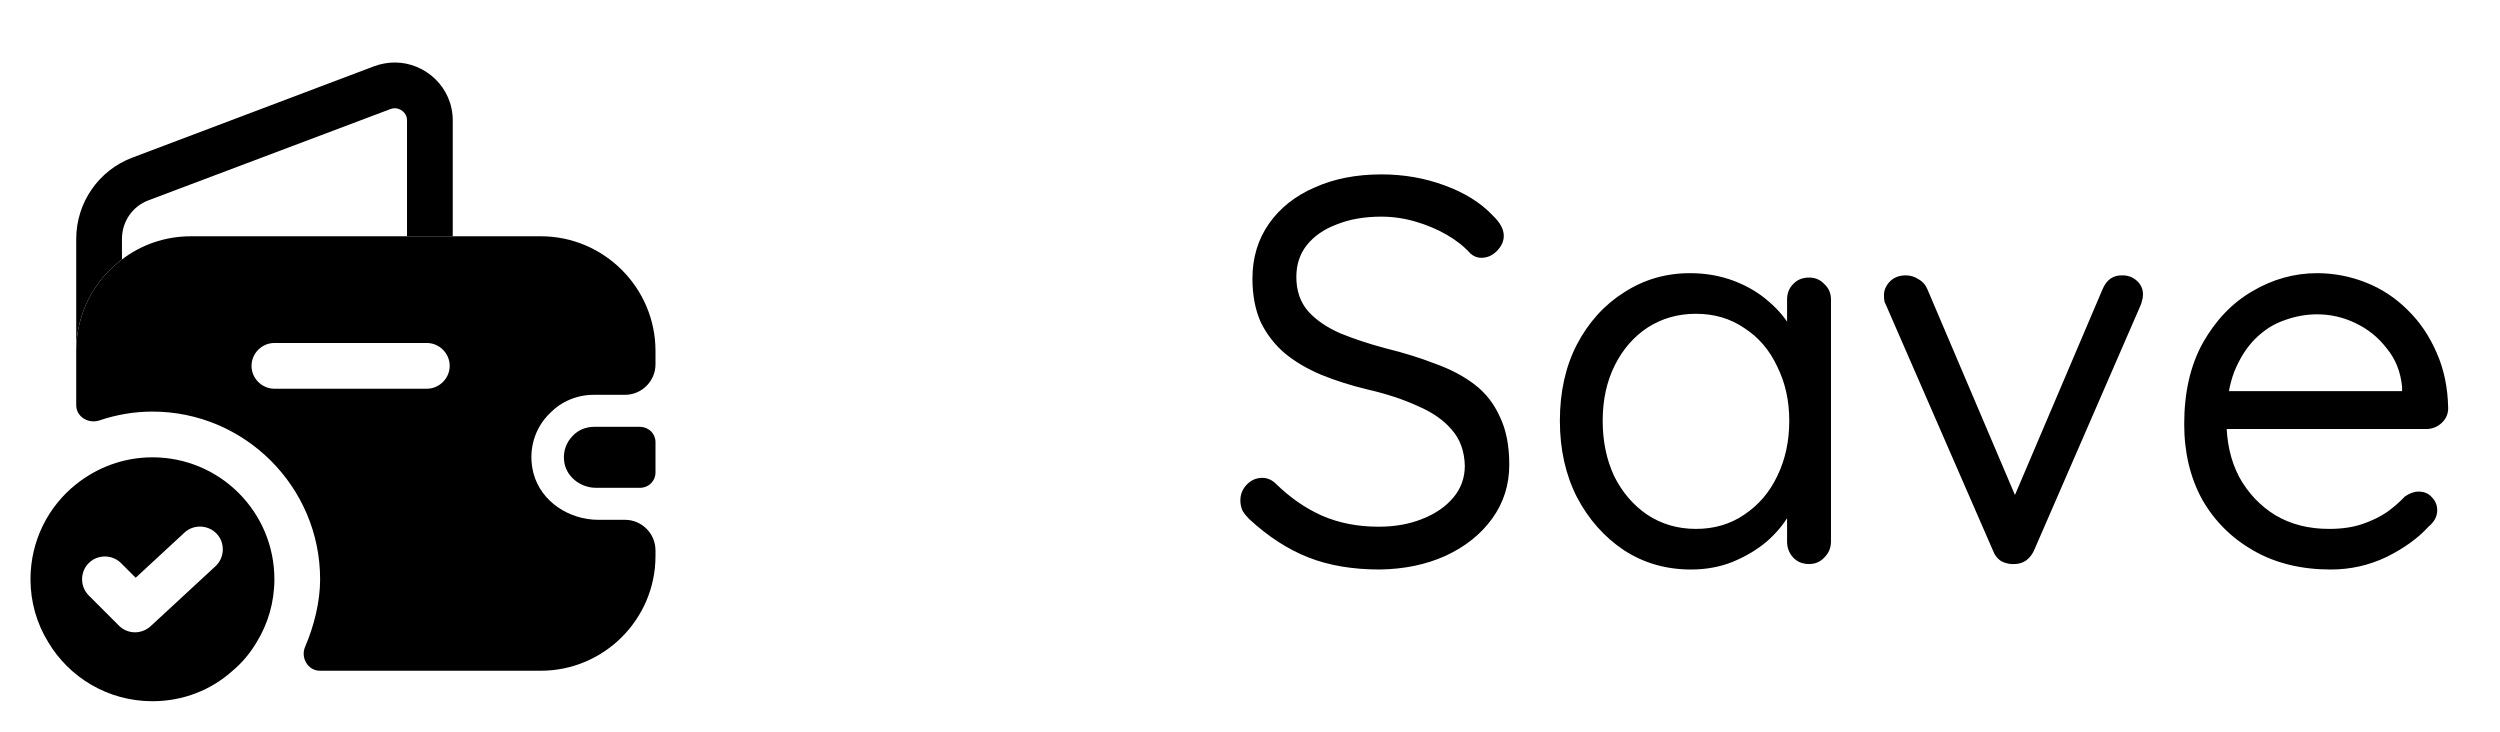 <svg width="82" height="24" viewBox="0 0 82 24" fill="none" xmlns="http://www.w3.org/2000/svg">
<path d="M5 15C4.06 15 3.19 15.33 2.5 15.88C1.58 16.61 1 17.74 1 19C1 19.75 1.21 20.46 1.58 21.06C2.27 22.22 3.54 23 5 23C6.01 23 6.93 22.63 7.63 22C7.94 21.74 8.21 21.42 8.42 21.06C8.79 20.46 9 19.75 9 19C9 16.79 7.21 15 5 15ZM7.07 18.57L4.94 20.54C4.8 20.67 4.61 20.74 4.43 20.74C4.24 20.74 4.05 20.67 3.9 20.52L2.91 19.53C2.62 19.24 2.62 18.76 2.91 18.47C3.2 18.18 3.68 18.18 3.97 18.47L4.45 18.95L6.05 17.47C6.35 17.19 6.83 17.21 7.11 17.51C7.39 17.81 7.37 18.29 7.07 18.57Z" fill="#000000"/>
<path d="M14.85 3.95V7.75H13.35V3.95C13.35 3.68 13.11 3.55 12.95 3.55C12.9 3.55 12.85 3.56 12.8 3.58L4.87 6.57C4.34 6.77 4 7.27 4 7.84V8.51C3.09 9.19 2.5 10.28 2.5 11.51V7.84C2.5 6.65 3.23 5.59 4.34 5.17L12.28 2.17C12.5 2.09 12.73 2.05 12.95 2.05C13.95 2.05 14.85 2.86 14.85 3.95Z" fill="#000000"/>
<path d="M21.5 14.5V15.5C21.5 15.77 21.29 15.99 21.01 16H19.55C19.02 16 18.54 15.61 18.5 15.09C18.47 14.78 18.59 14.49 18.79 14.29C18.97 14.1 19.22 14 19.49 14H21C21.29 14.01 21.5 14.23 21.5 14.5Z" fill="#000000"/>
<path d="M19.48 12.95H20.5C21.05 12.95 21.5 12.5 21.5 11.95V11.51C21.5 9.44 19.81 7.75 17.74 7.75H6.26C5.41 7.75 4.63 8.03 4 8.51C3.09 9.19 2.5 10.28 2.5 11.51V13.29C2.5 13.67 2.9 13.91 3.26 13.79C3.82 13.6 4.41 13.5 5 13.5C8.03 13.5 10.5 15.97 10.5 19C10.5 19.72 10.31 20.51 10.01 21.21C9.85 21.57 10.1 22 10.49 22H17.74C19.81 22 21.5 20.31 21.5 18.24V18.05C21.5 17.5 21.05 17.05 20.5 17.05H19.63C18.67 17.05 17.75 16.46 17.5 15.53C17.3 14.77 17.54 14.03 18.04 13.55C18.41 13.17 18.92 12.95 19.48 12.95ZM14 12.75H9C8.59 12.75 8.25 12.41 8.25 12C8.25 11.59 8.59 11.25 9 11.25H14C14.41 11.25 14.75 11.59 14.75 12C14.75 12.41 14.41 12.75 14 12.75Z" fill="#000000"/>
<path d="M45.256 18.68C44.368 18.68 43.588 18.548 42.916 18.284C42.244 18.02 41.596 17.6 40.972 17.024C40.888 16.94 40.816 16.85 40.756 16.754C40.708 16.646 40.684 16.532 40.684 16.412C40.684 16.22 40.75 16.052 40.882 15.908C41.026 15.752 41.2 15.674 41.404 15.674C41.572 15.674 41.722 15.74 41.854 15.872C42.322 16.328 42.826 16.676 43.366 16.916C43.918 17.156 44.536 17.276 45.22 17.276C45.748 17.276 46.222 17.192 46.642 17.024C47.074 16.856 47.416 16.622 47.668 16.322C47.92 16.022 48.046 15.674 48.046 15.278C48.034 14.798 47.89 14.402 47.614 14.09C47.35 13.778 46.978 13.52 46.498 13.316C46.03 13.1 45.484 12.92 44.86 12.776C44.308 12.644 43.798 12.482 43.33 12.29C42.874 12.098 42.478 11.864 42.142 11.588C41.806 11.3 41.542 10.958 41.35 10.562C41.17 10.154 41.08 9.68 41.08 9.14C41.08 8.456 41.26 7.856 41.62 7.34C41.98 6.824 42.478 6.428 43.114 6.152C43.75 5.864 44.482 5.72 45.31 5.72C46.042 5.72 46.732 5.84 47.38 6.08C48.04 6.32 48.568 6.65 48.964 7.07C49.204 7.298 49.324 7.52 49.324 7.736C49.324 7.916 49.246 8.084 49.09 8.24C48.946 8.384 48.778 8.456 48.586 8.456C48.454 8.456 48.334 8.408 48.226 8.312C48.022 8.084 47.764 7.88 47.452 7.7C47.14 7.52 46.798 7.376 46.426 7.268C46.054 7.16 45.682 7.106 45.31 7.106C44.758 7.106 44.272 7.19 43.852 7.358C43.432 7.514 43.102 7.742 42.862 8.042C42.634 8.33 42.52 8.678 42.52 9.086C42.52 9.542 42.652 9.92 42.916 10.22C43.18 10.508 43.534 10.748 43.978 10.94C44.422 11.12 44.914 11.282 45.454 11.426C46.042 11.57 46.582 11.738 47.074 11.93C47.578 12.11 48.01 12.338 48.37 12.614C48.73 12.89 49.006 13.244 49.198 13.676C49.402 14.096 49.504 14.618 49.504 15.242C49.504 15.902 49.318 16.49 48.946 17.006C48.574 17.522 48.064 17.93 47.416 18.23C46.78 18.518 46.06 18.668 45.256 18.68ZM59.336 9.104C59.54 9.104 59.708 9.176 59.84 9.32C59.984 9.452 60.056 9.62 60.056 9.824V17.762C60.056 17.966 59.984 18.14 59.84 18.284C59.708 18.428 59.54 18.5 59.336 18.5C59.12 18.5 58.946 18.428 58.814 18.284C58.682 18.14 58.616 17.966 58.616 17.762V16.052L58.958 16.016C58.958 16.28 58.868 16.568 58.688 16.88C58.508 17.192 58.262 17.486 57.95 17.762C57.638 18.026 57.266 18.248 56.834 18.428C56.414 18.596 55.958 18.68 55.466 18.68C54.65 18.68 53.918 18.47 53.27 18.05C52.622 17.618 52.106 17.036 51.722 16.304C51.35 15.572 51.164 14.738 51.164 13.802C51.164 12.854 51.35 12.02 51.722 11.3C52.106 10.568 52.622 9.998 53.27 9.59C53.918 9.17 54.638 8.96 55.43 8.96C55.946 8.96 56.426 9.044 56.87 9.212C57.314 9.38 57.698 9.608 58.022 9.896C58.358 10.184 58.616 10.502 58.796 10.85C58.988 11.198 59.084 11.546 59.084 11.894L58.616 11.786V9.824C58.616 9.62 58.682 9.452 58.814 9.32C58.946 9.176 59.12 9.104 59.336 9.104ZM55.628 17.348C56.228 17.348 56.756 17.192 57.212 16.88C57.68 16.568 58.04 16.148 58.292 15.62C58.556 15.08 58.688 14.474 58.688 13.802C58.688 13.142 58.556 12.548 58.292 12.02C58.04 11.48 57.68 11.06 57.212 10.76C56.756 10.448 56.228 10.292 55.628 10.292C55.04 10.292 54.512 10.442 54.044 10.742C53.588 11.042 53.228 11.456 52.964 11.984C52.7 12.512 52.568 13.118 52.568 13.802C52.568 14.474 52.694 15.08 52.946 15.62C53.21 16.148 53.57 16.568 54.026 16.88C54.494 17.192 55.028 17.348 55.628 17.348ZM62.514 9.032C62.658 9.032 62.796 9.074 62.928 9.158C63.06 9.23 63.156 9.338 63.216 9.482L66.204 16.502L65.916 16.646L68.958 9.5C69.09 9.176 69.312 9.02 69.624 9.032C69.804 9.032 69.96 9.092 70.092 9.212C70.224 9.332 70.29 9.482 70.29 9.662C70.29 9.734 70.278 9.806 70.254 9.878C70.242 9.938 70.224 9.992 70.2 10.04L66.726 18.032C66.594 18.332 66.384 18.488 66.096 18.5C65.94 18.512 65.79 18.482 65.646 18.41C65.514 18.326 65.418 18.2 65.358 18.032L61.884 10.058C61.86 10.01 61.836 9.956 61.812 9.896C61.8 9.836 61.794 9.764 61.794 9.68C61.794 9.524 61.854 9.38 61.974 9.248C62.106 9.104 62.286 9.032 62.514 9.032ZM76.448 18.68C75.489 18.68 74.648 18.476 73.928 18.068C73.209 17.66 72.644 17.102 72.237 16.394C71.841 15.674 71.642 14.846 71.642 13.91C71.642 12.866 71.847 11.978 72.254 11.246C72.674 10.502 73.215 9.938 73.874 9.554C74.546 9.158 75.254 8.96 75.999 8.96C76.55 8.96 77.085 9.062 77.6 9.266C78.117 9.47 78.573 9.77 78.969 10.166C79.365 10.55 79.683 11.018 79.922 11.57C80.162 12.11 80.288 12.716 80.3 13.388C80.3 13.58 80.228 13.742 80.085 13.874C79.941 14.006 79.772 14.072 79.581 14.072H72.471L72.147 12.83H79.076L78.788 13.082V12.686C78.74 12.194 78.573 11.774 78.284 11.426C78.008 11.066 77.666 10.79 77.258 10.598C76.862 10.406 76.442 10.31 75.999 10.31C75.638 10.31 75.278 10.376 74.918 10.508C74.57 10.628 74.252 10.832 73.965 11.12C73.689 11.396 73.46 11.756 73.281 12.2C73.112 12.644 73.028 13.178 73.028 13.802C73.028 14.498 73.166 15.11 73.442 15.638C73.731 16.166 74.126 16.586 74.63 16.898C75.135 17.198 75.722 17.348 76.394 17.348C76.814 17.348 77.18 17.294 77.493 17.186C77.805 17.078 78.075 16.946 78.302 16.79C78.531 16.622 78.722 16.454 78.879 16.286C79.034 16.178 79.184 16.124 79.329 16.124C79.508 16.124 79.653 16.184 79.76 16.304C79.88 16.424 79.941 16.568 79.941 16.736C79.941 16.94 79.844 17.12 79.653 17.276C79.317 17.648 78.861 17.978 78.284 18.266C77.709 18.542 77.097 18.68 76.448 18.68Z" fill="#000000"/>
</svg>
